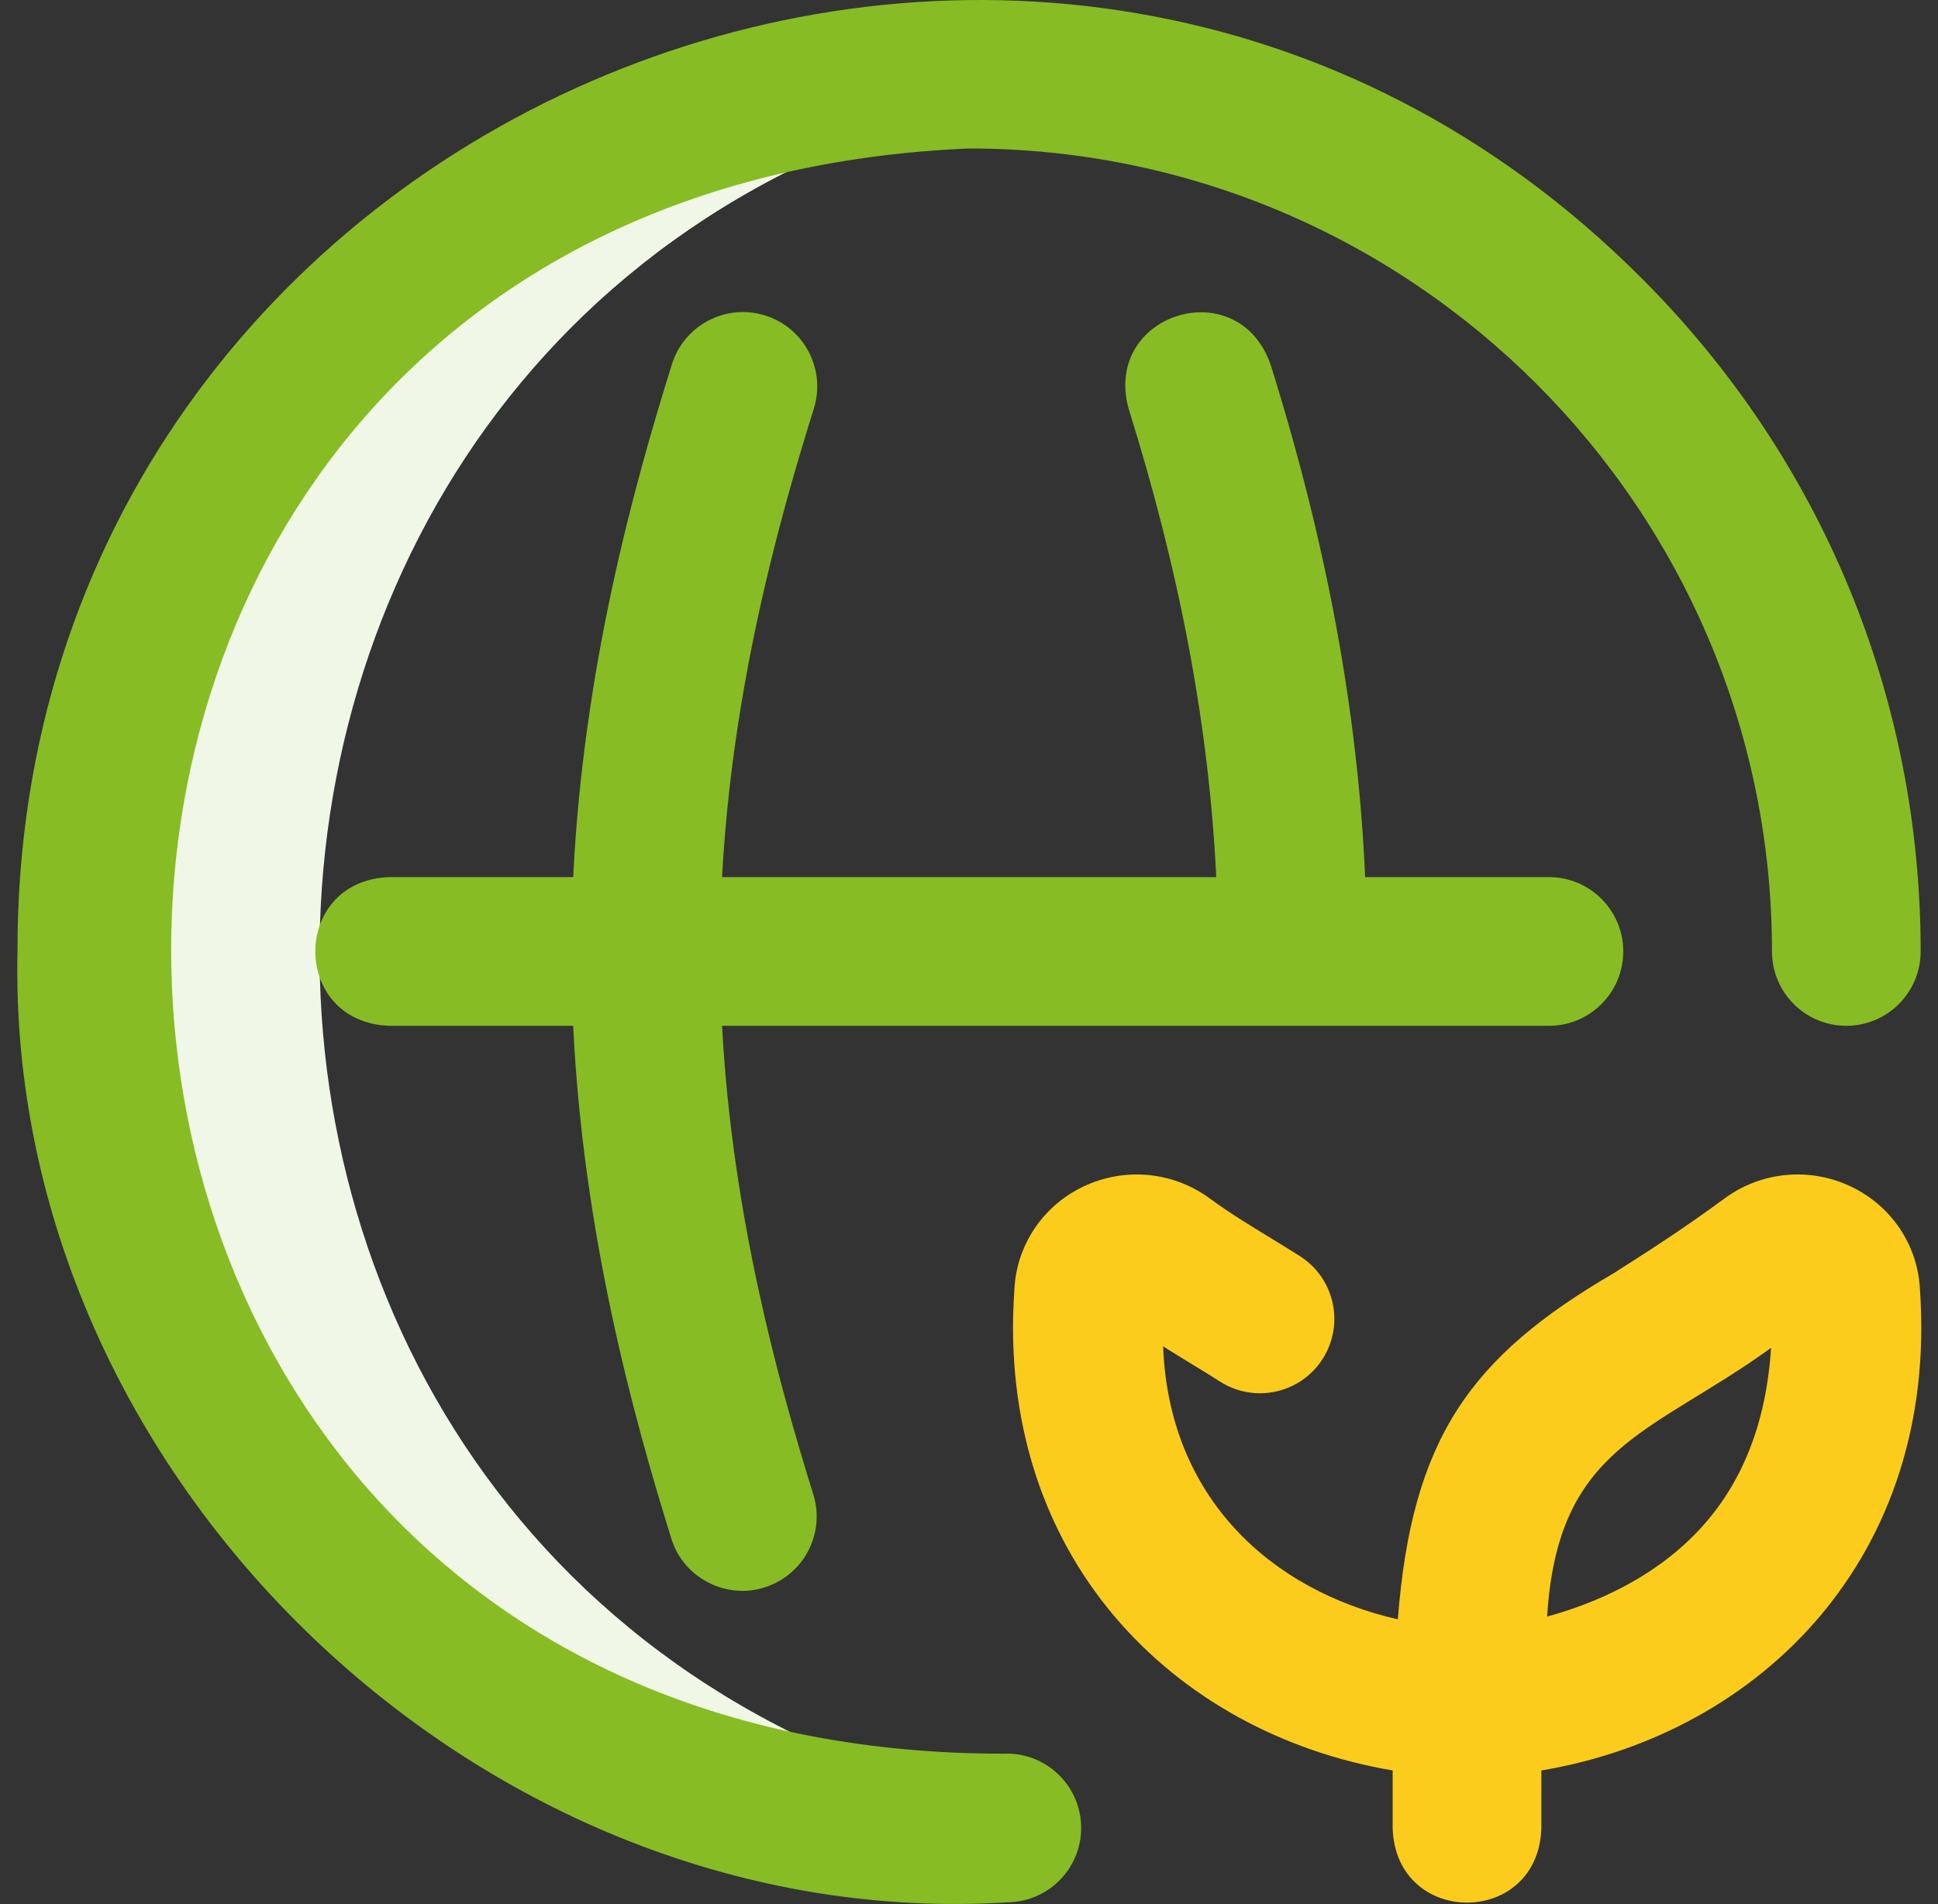 <svg preserveAspectRatio="none"  width="57" height="56" viewBox="0 0 57 56" fill="none" xmlns="http://www.w3.org/2000/svg">
<rect x="0" y="0" width="57" height="56" fill="#333333" stroke="none"/>
<g clip-path="url(#clip0_1232_10967)">
<path d="M30.128 53.311C1.597 47.277 2.868 6.58 31.782 2.387C16.519 0.341 2.584 12.56 2.701 27.982C2.646 42.791 15.322 54.692 30.092 53.734C30.104 53.593 30.116 53.452 30.128 53.311Z" fill="#F1F7E6"/>
<path d="M47.743 27.982C47.743 29.19 46.764 30.169 45.557 30.169H21.237C21.533 35.702 22.878 40.604 23.92 43.949C24.28 45.102 23.636 46.328 22.483 46.687C21.362 47.046 20.102 46.414 19.745 45.25C18.616 41.624 17.154 36.279 16.858 30.169H11.447C8.549 30.061 8.551 25.902 11.447 25.796H16.859C17.156 19.686 18.627 14.338 19.763 10.711C20.125 9.558 21.352 8.917 22.504 9.278C23.656 9.639 24.297 10.866 23.936 12.018C22.888 15.364 21.535 20.266 21.237 25.796H35.772C35.56 21.396 34.713 16.866 33.194 12.018C32.429 9.223 36.398 7.978 37.367 10.711C39.023 15.996 39.939 20.954 40.151 25.796H45.557C46.764 25.796 47.743 26.774 47.743 27.982ZM48.292 8.192C30.788 -9.369 0.471 3.192 0.514 27.982C0.176 43.474 14.242 56.945 29.704 55.944C30.911 55.893 31.848 54.874 31.797 53.667C31.745 52.461 30.726 51.526 29.52 51.575C-2.455 51.603 -3.446 5.716 28.502 4.367C41.523 4.367 52.117 14.961 52.117 27.982C52.117 29.19 53.095 30.169 54.303 30.169C55.511 30.169 56.49 29.19 56.49 27.982C56.49 20.506 53.578 13.478 48.292 8.192Z" fill="#87BC25"/>
<path d="M56.469 37.928C56.409 36.626 55.633 35.465 54.443 34.898C53.226 34.318 51.8 34.452 50.72 35.248C49.487 36.157 48.407 36.844 47.455 37.449C43.243 39.908 41.525 42.3 41.113 47.625C37.392 46.777 34.376 44.056 34.21 39.597C34.517 39.791 34.816 39.973 35.099 40.146C35.381 40.318 35.648 40.481 35.873 40.626C36.888 41.281 38.242 40.989 38.896 39.974C39.551 38.959 39.259 37.606 38.244 36.951C37.972 36.776 37.682 36.599 37.375 36.412C36.77 36.043 36.146 35.663 35.583 35.248C34.504 34.453 33.077 34.318 31.86 34.898C30.671 35.465 29.895 36.626 29.835 37.928C29.286 45.754 34.497 50.978 40.961 52.069V53.783C41.069 56.681 45.228 56.679 45.334 53.783V52.07C51.807 50.98 57.017 45.755 56.469 37.928ZM49.923 45.049C48.59 46.446 46.868 47.17 45.504 47.543C45.815 42.496 48.58 42.184 52.09 39.64C51.948 41.874 51.222 43.689 49.923 45.049Z" fill="#FCCC1D"/>
</g>
<defs>
<clipPath id="clip0_1232_10967">
<rect width="56" height="55.997" fill="white" transform="translate(0.508)"/>
</clipPath>
</defs>
</svg>

